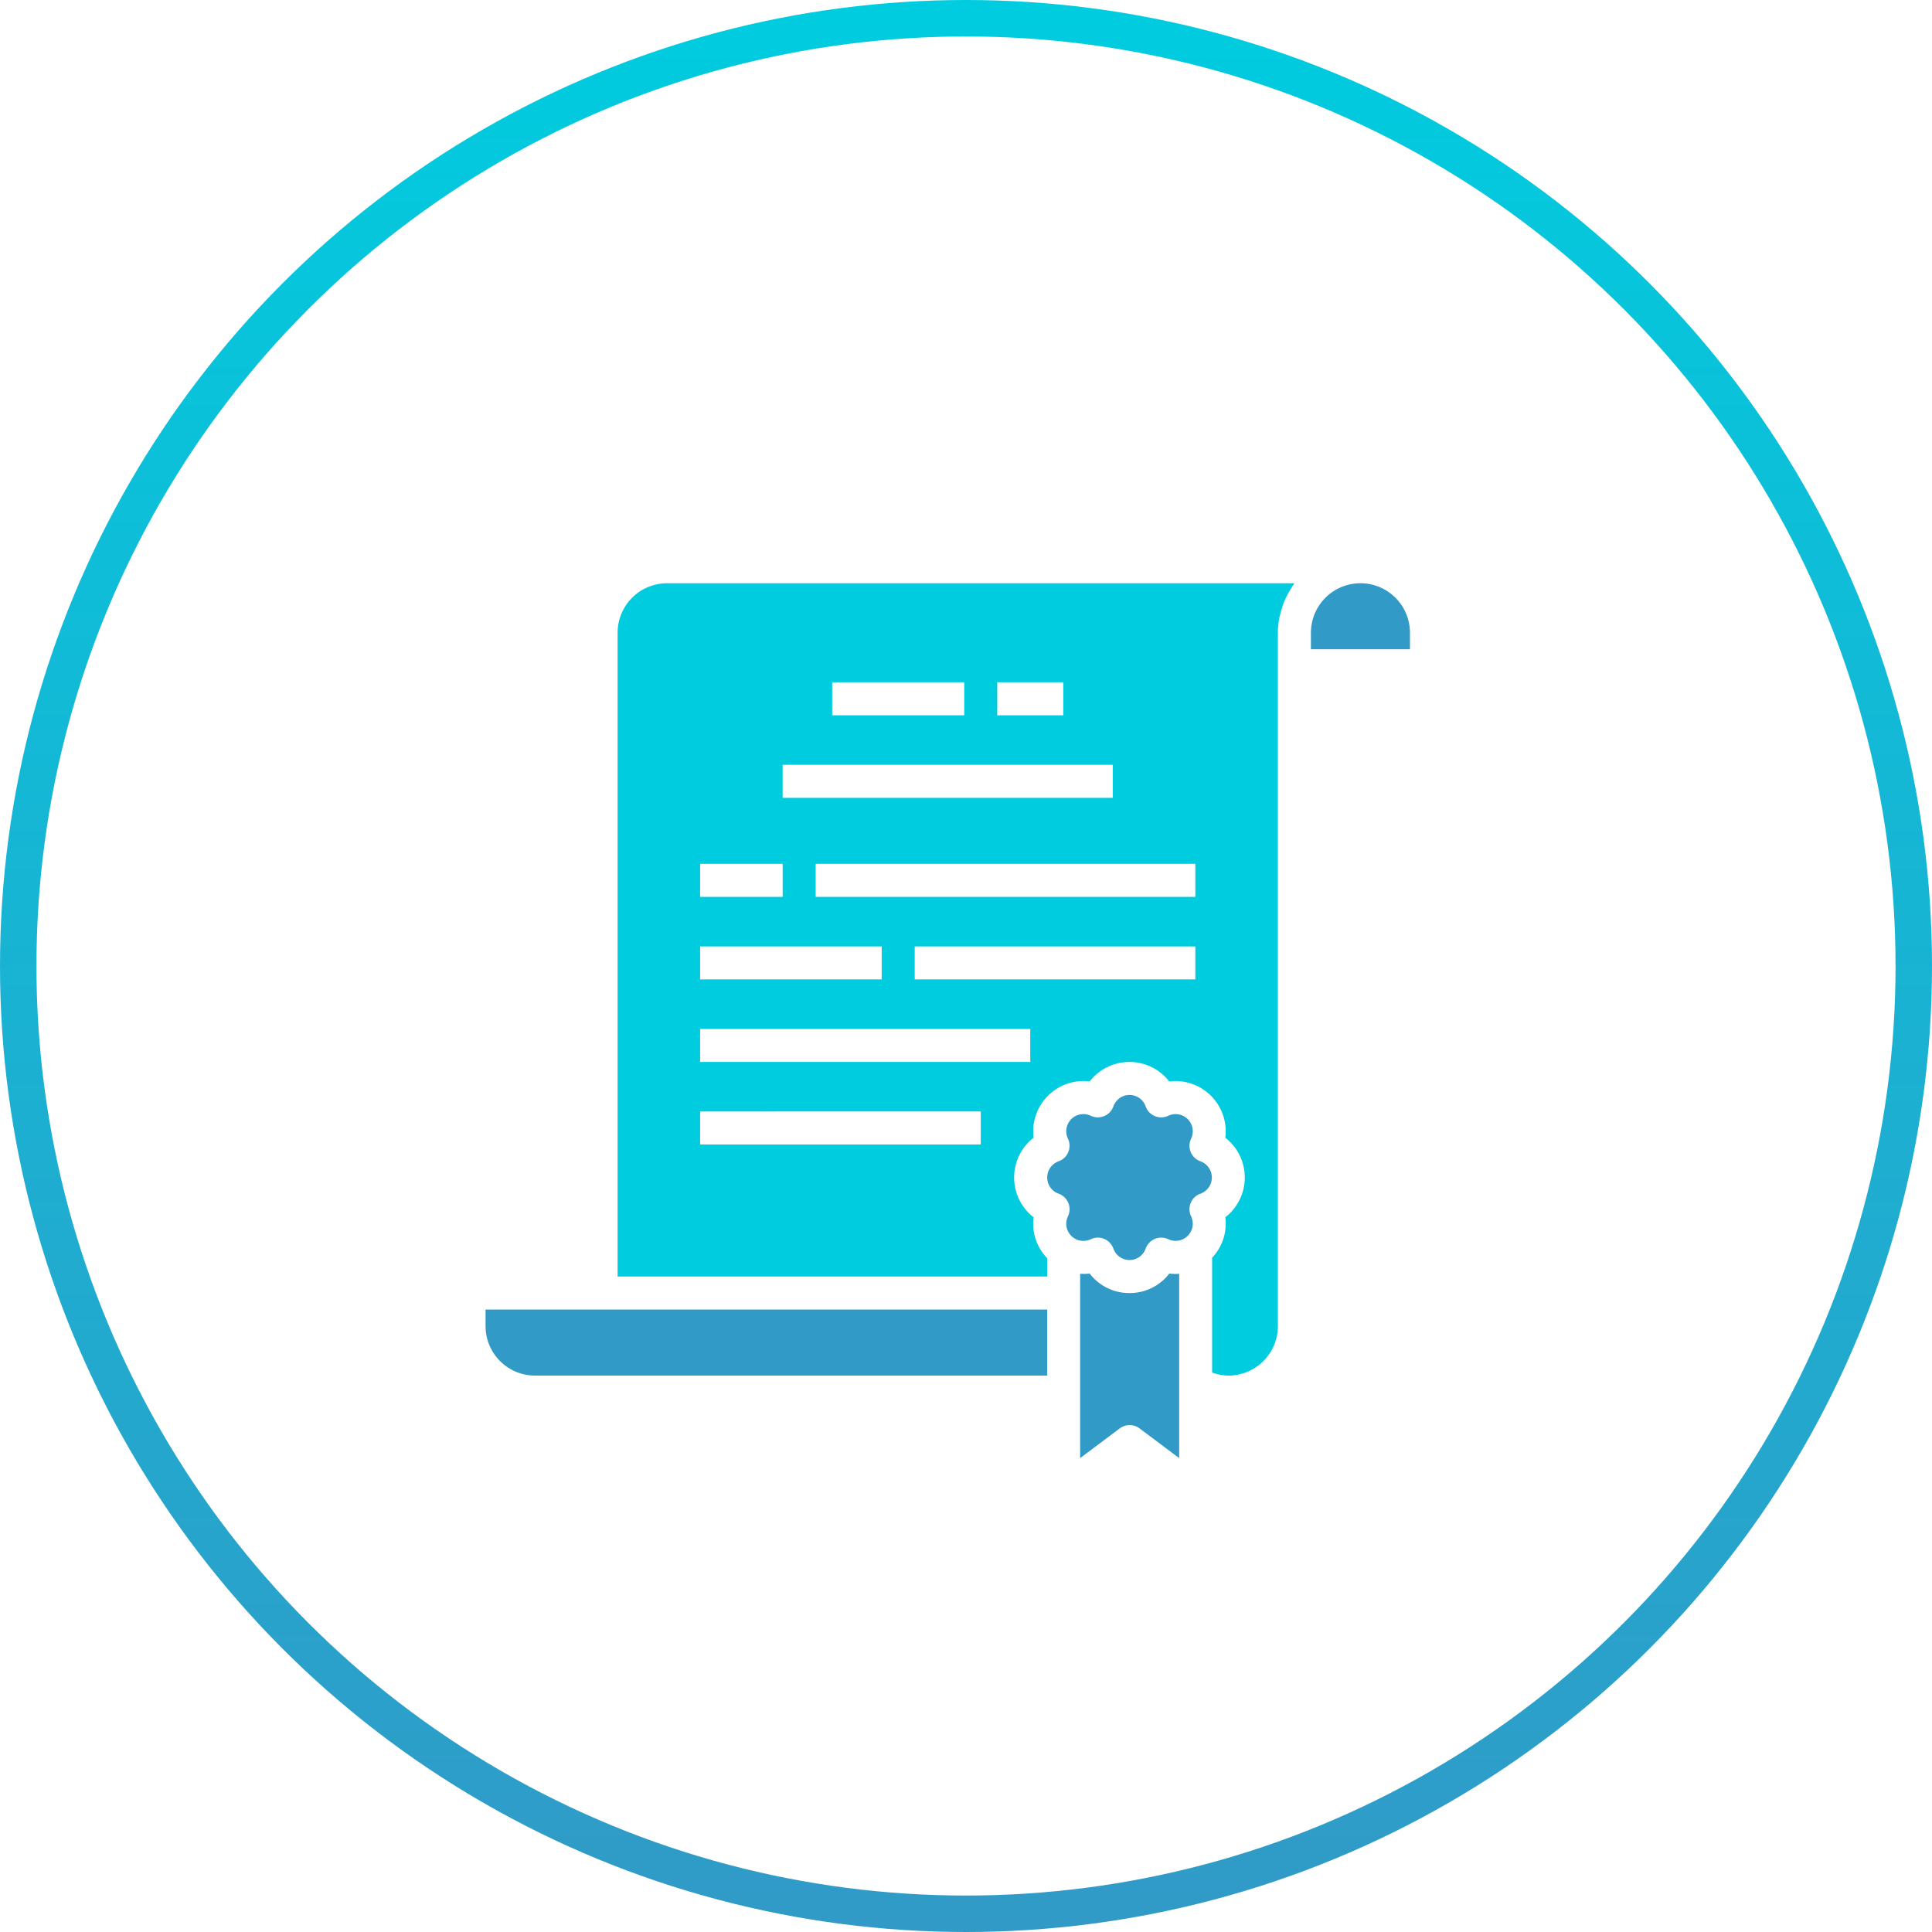 <svg xmlns="http://www.w3.org/2000/svg" width="106" height="106" fill="none" viewBox="0 0 106 106"><path fill="#319AC7" d="M61.972 70.943a2.716 2.716 0 0 1-2.185-1.069c-.174.021-.35.024-.525.01V80l2.173-1.63a.905.905 0 0 1 1.087 0L64.696 80V69.885a2.69 2.69 0 0 1-.544-.01 2.717 2.717 0 0 1-2.18 1.068zM26.64 72.755c0 1.5 1.217 2.717 2.718 2.717h28.097v-3.623H26.64v.906zm39.224-9.039a.905.905 0 0 1-.514-1.242.942.942 0 0 0-1.25-1.258.906.906 0 0 1-1.244-.514.938.938 0 0 0-1.77 0 .906.906 0 0 1-1.243.514.941.941 0 0 0-1.25 1.258.906.906 0 0 1-.513 1.242.943.943 0 0 0 0 1.775.905.905 0 0 1 .514 1.243.94.94 0 0 0 1.25 1.257.907.907 0 0 1 1.243.514.938.938 0 0 0 1.77 0 .907.907 0 0 1 1.243-.514.942.942 0 0 0 1.25-1.257.904.904 0 0 1 .514-1.243.943.943 0 0 0 0-1.775z"/><path fill="#00CCDF" d="M33.885 34.717v35.32h23.569v-1.005a2.722 2.722 0 0 1-.746-2.245 2.766 2.766 0 0 1 0-4.366 2.762 2.762 0 0 1 3.079-3.088 2.759 2.759 0 0 1 4.361 0 2.762 2.762 0 0 1 3.08 3.088 2.766 2.766 0 0 1 0 4.366 2.716 2.716 0 0 1-.725 2.218v6.3c.285.106.587.162.891.167 1.5 0 2.717-1.217 2.717-2.717V34.717c.002-.282.03-.563.085-.84.017-.087.043-.168.064-.252a4.57 4.57 0 0 1 .168-.544 4.514 4.514 0 0 1 .375-.742c.047-.076.09-.153.144-.226.026-.037.045-.078.072-.113H36.602a2.717 2.717 0 0 0-2.717 2.717zm31.698 19.019H50.187v-1.811h15.396v1.81zm0-4.528h-20.83v-1.812h20.83v1.812zM54.715 37.434h3.623v1.811h-3.623v-1.811zm-9.057 0h7.246v1.811h-7.246v-1.811zm-2.717 4.528h18.114v1.812H42.94v-1.812zm-4.528 5.434h4.528v1.812h-4.528v-1.812zm0 4.529h9.962v1.81h-9.962v-1.81zm0 4.528h18.113v1.811H38.413v-1.811zm0 4.528H53.81v1.811H38.413v-1.81z"/><path fill="#319AC7" d="M74.64 32a2.717 2.717 0 0 0-2.716 2.717v.906h5.434v-.906c0-1.5-1.217-2.717-2.717-2.717z"/><circle cx="53" cy="53" r="52" stroke="url(#a)" stroke-width="2"/><defs><linearGradient id="a" x1="53" x2="53" y2="106" gradientUnits="userSpaceOnUse"><stop stop-color="#00CCDF"/><stop offset="1" stop-color="#319AC7"/></linearGradient></defs></svg>